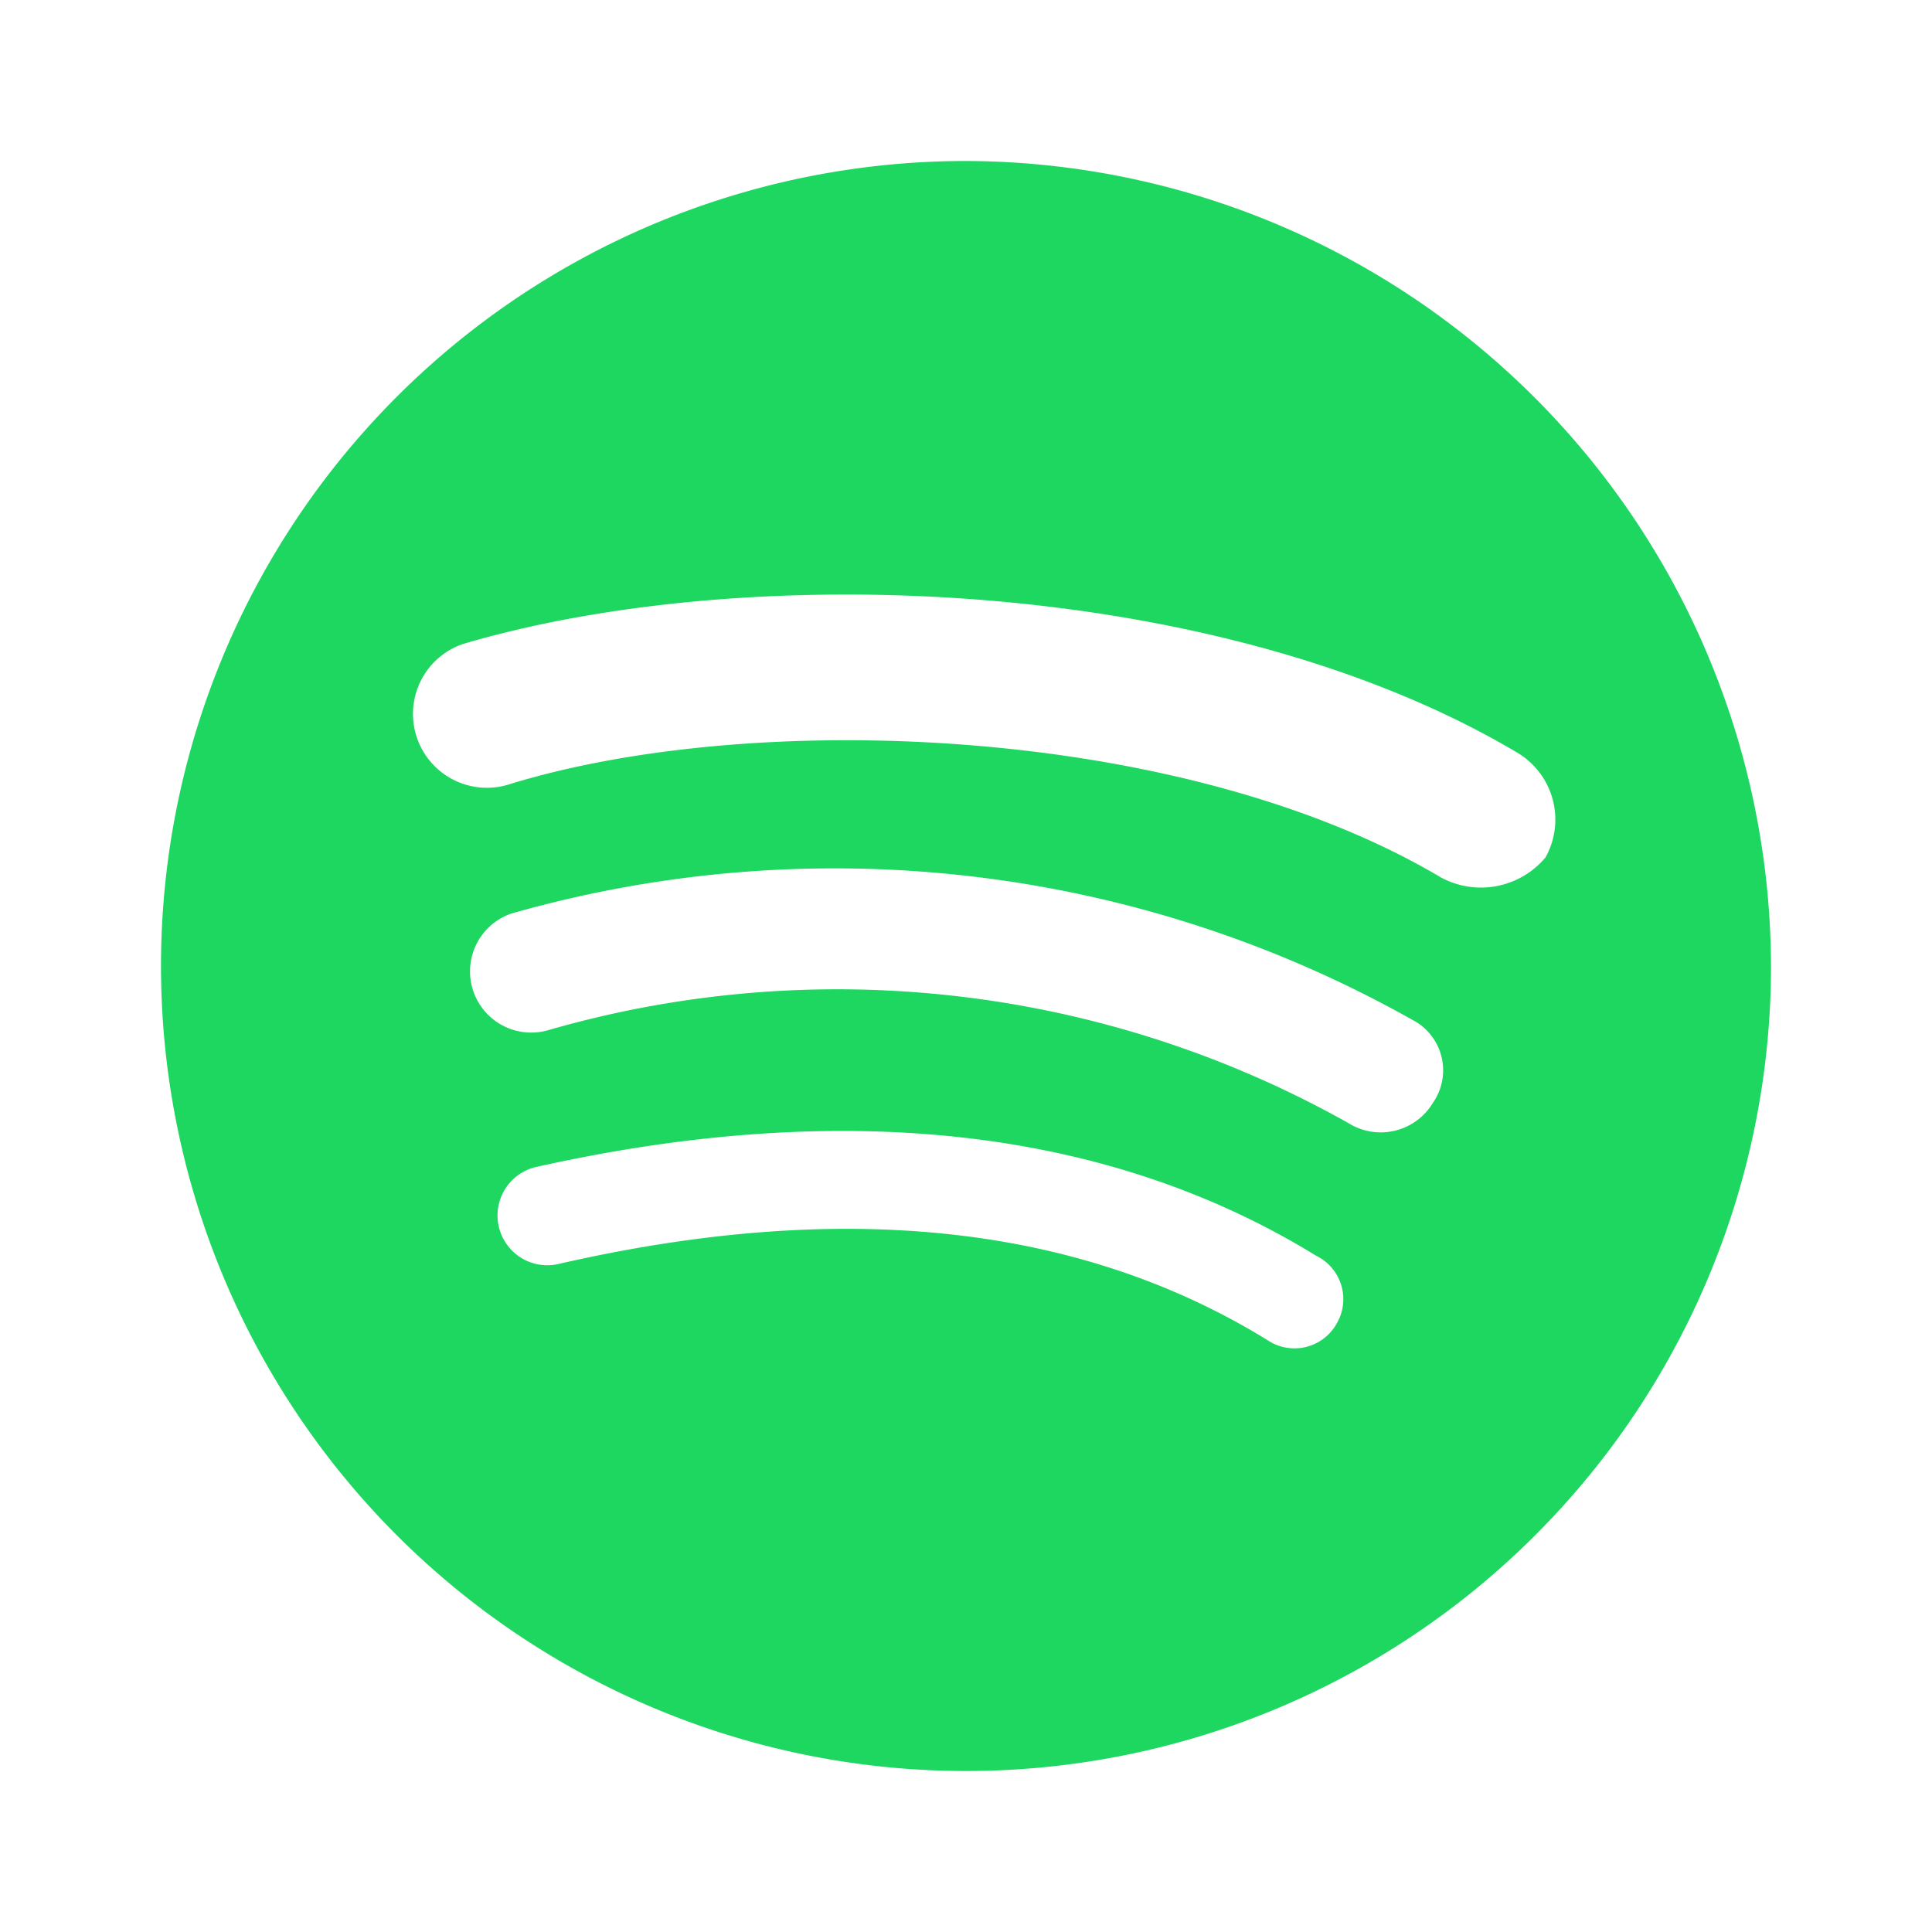 <svg xmlns="http://www.w3.org/2000/svg" viewBox="0 0 24 24"><path fill="#1ed760" d="M12,2A10,10,0,1,0,22,12,10.029,10.029,0,0,0,12,2Zm4.6,14.45a.6.6,0,0,1-.851.2c-2.35-1.45-5.3-1.751-8.8-.951a.618.618,0,1,1-.3-1.2c3.8-.851,7.1-.5,9.7,1.1A.6.6,0,0,1,16.6,16.45Zm1.2-2.75a.756.756,0,0,1-1.052.25A12.958,12.958,0,0,0,6.8,12.8a.76.76,0,0,1-.45-1.451A14.636,14.636,0,0,1,17.6,12.7.706.706,0,0,1,17.8,13.7Zm.1-2.8C14.7,9,9.35,8.8,6.3,9.751A.918.918,0,0,1,5.75,8c3.55-1.05,9.4-.85,13.1,1.351a.967.967,0,0,1,.349,1.3A1.046,1.046,0,0,1,17.9,10.9Z"/></svg>